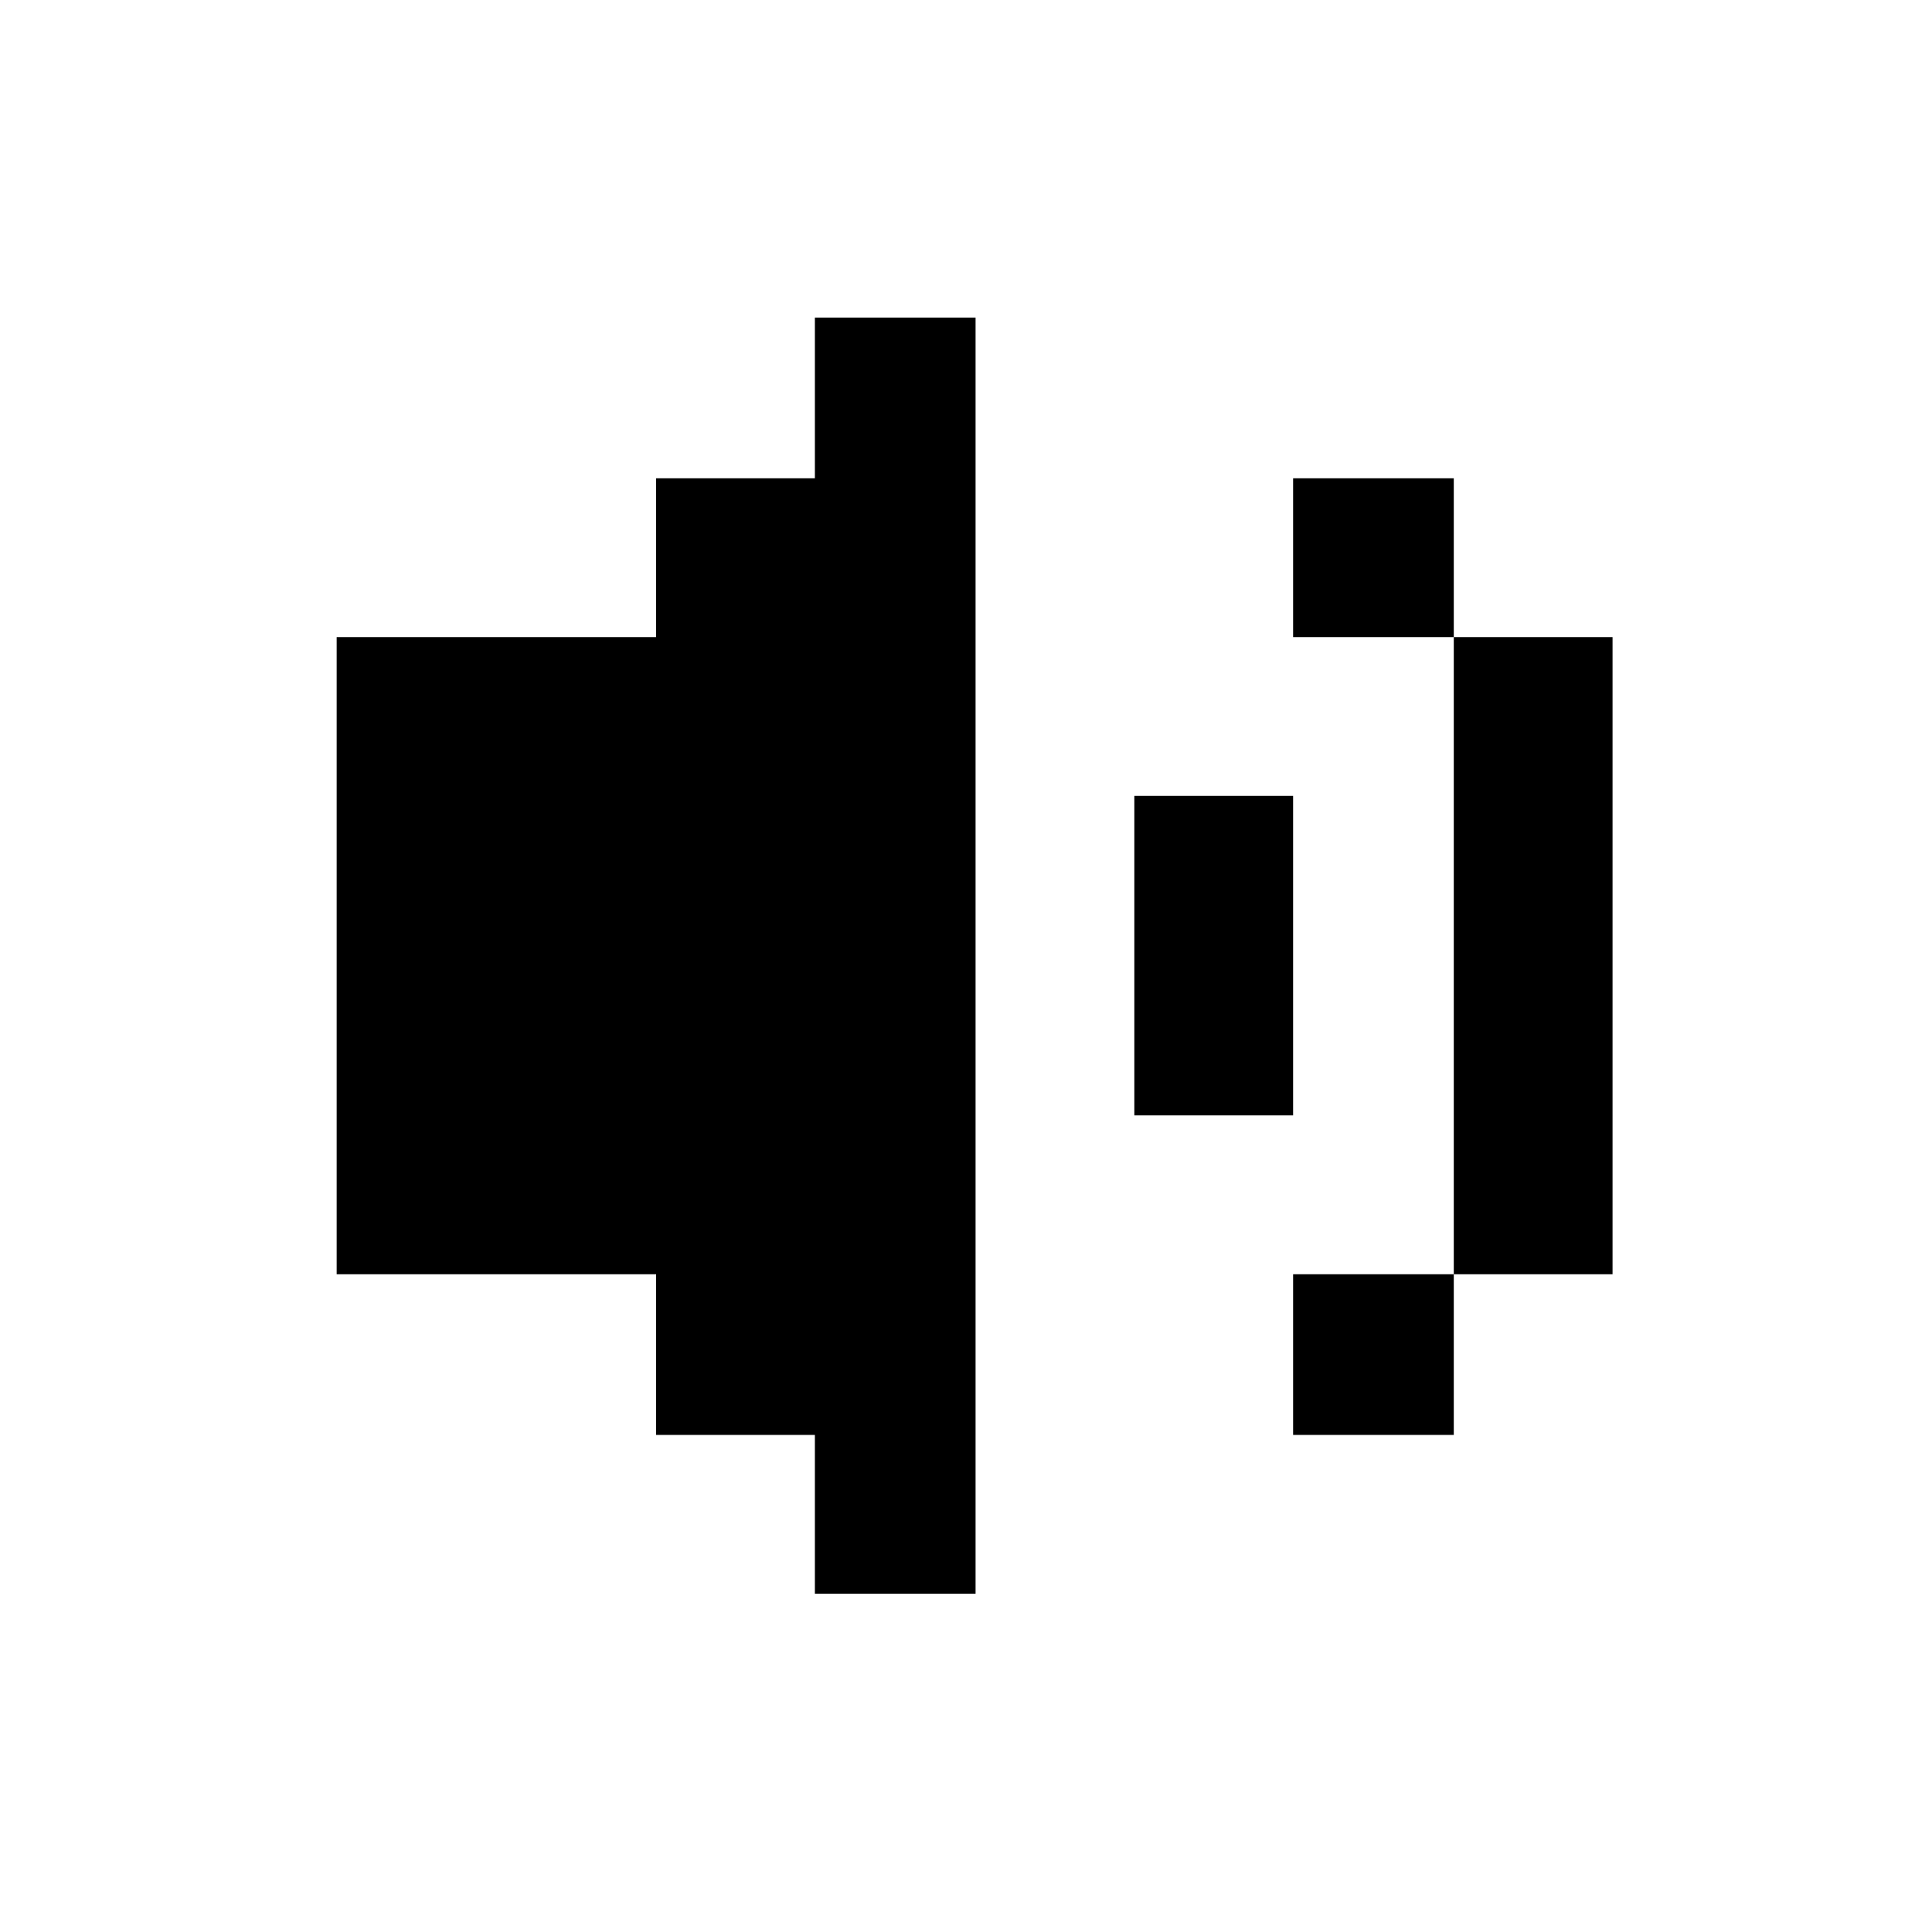 <svg xmlns="http://www.w3.org/2000/svg" viewBox="-10 0 1010 1000"><path d="M416 166v84h-83v83H166v333h167v84h83v83h84V166zm250 84v83h84v-83zm84 83v333h83V333zm0 333h-84v84h84zM583 416v167h83V416z"/></svg>